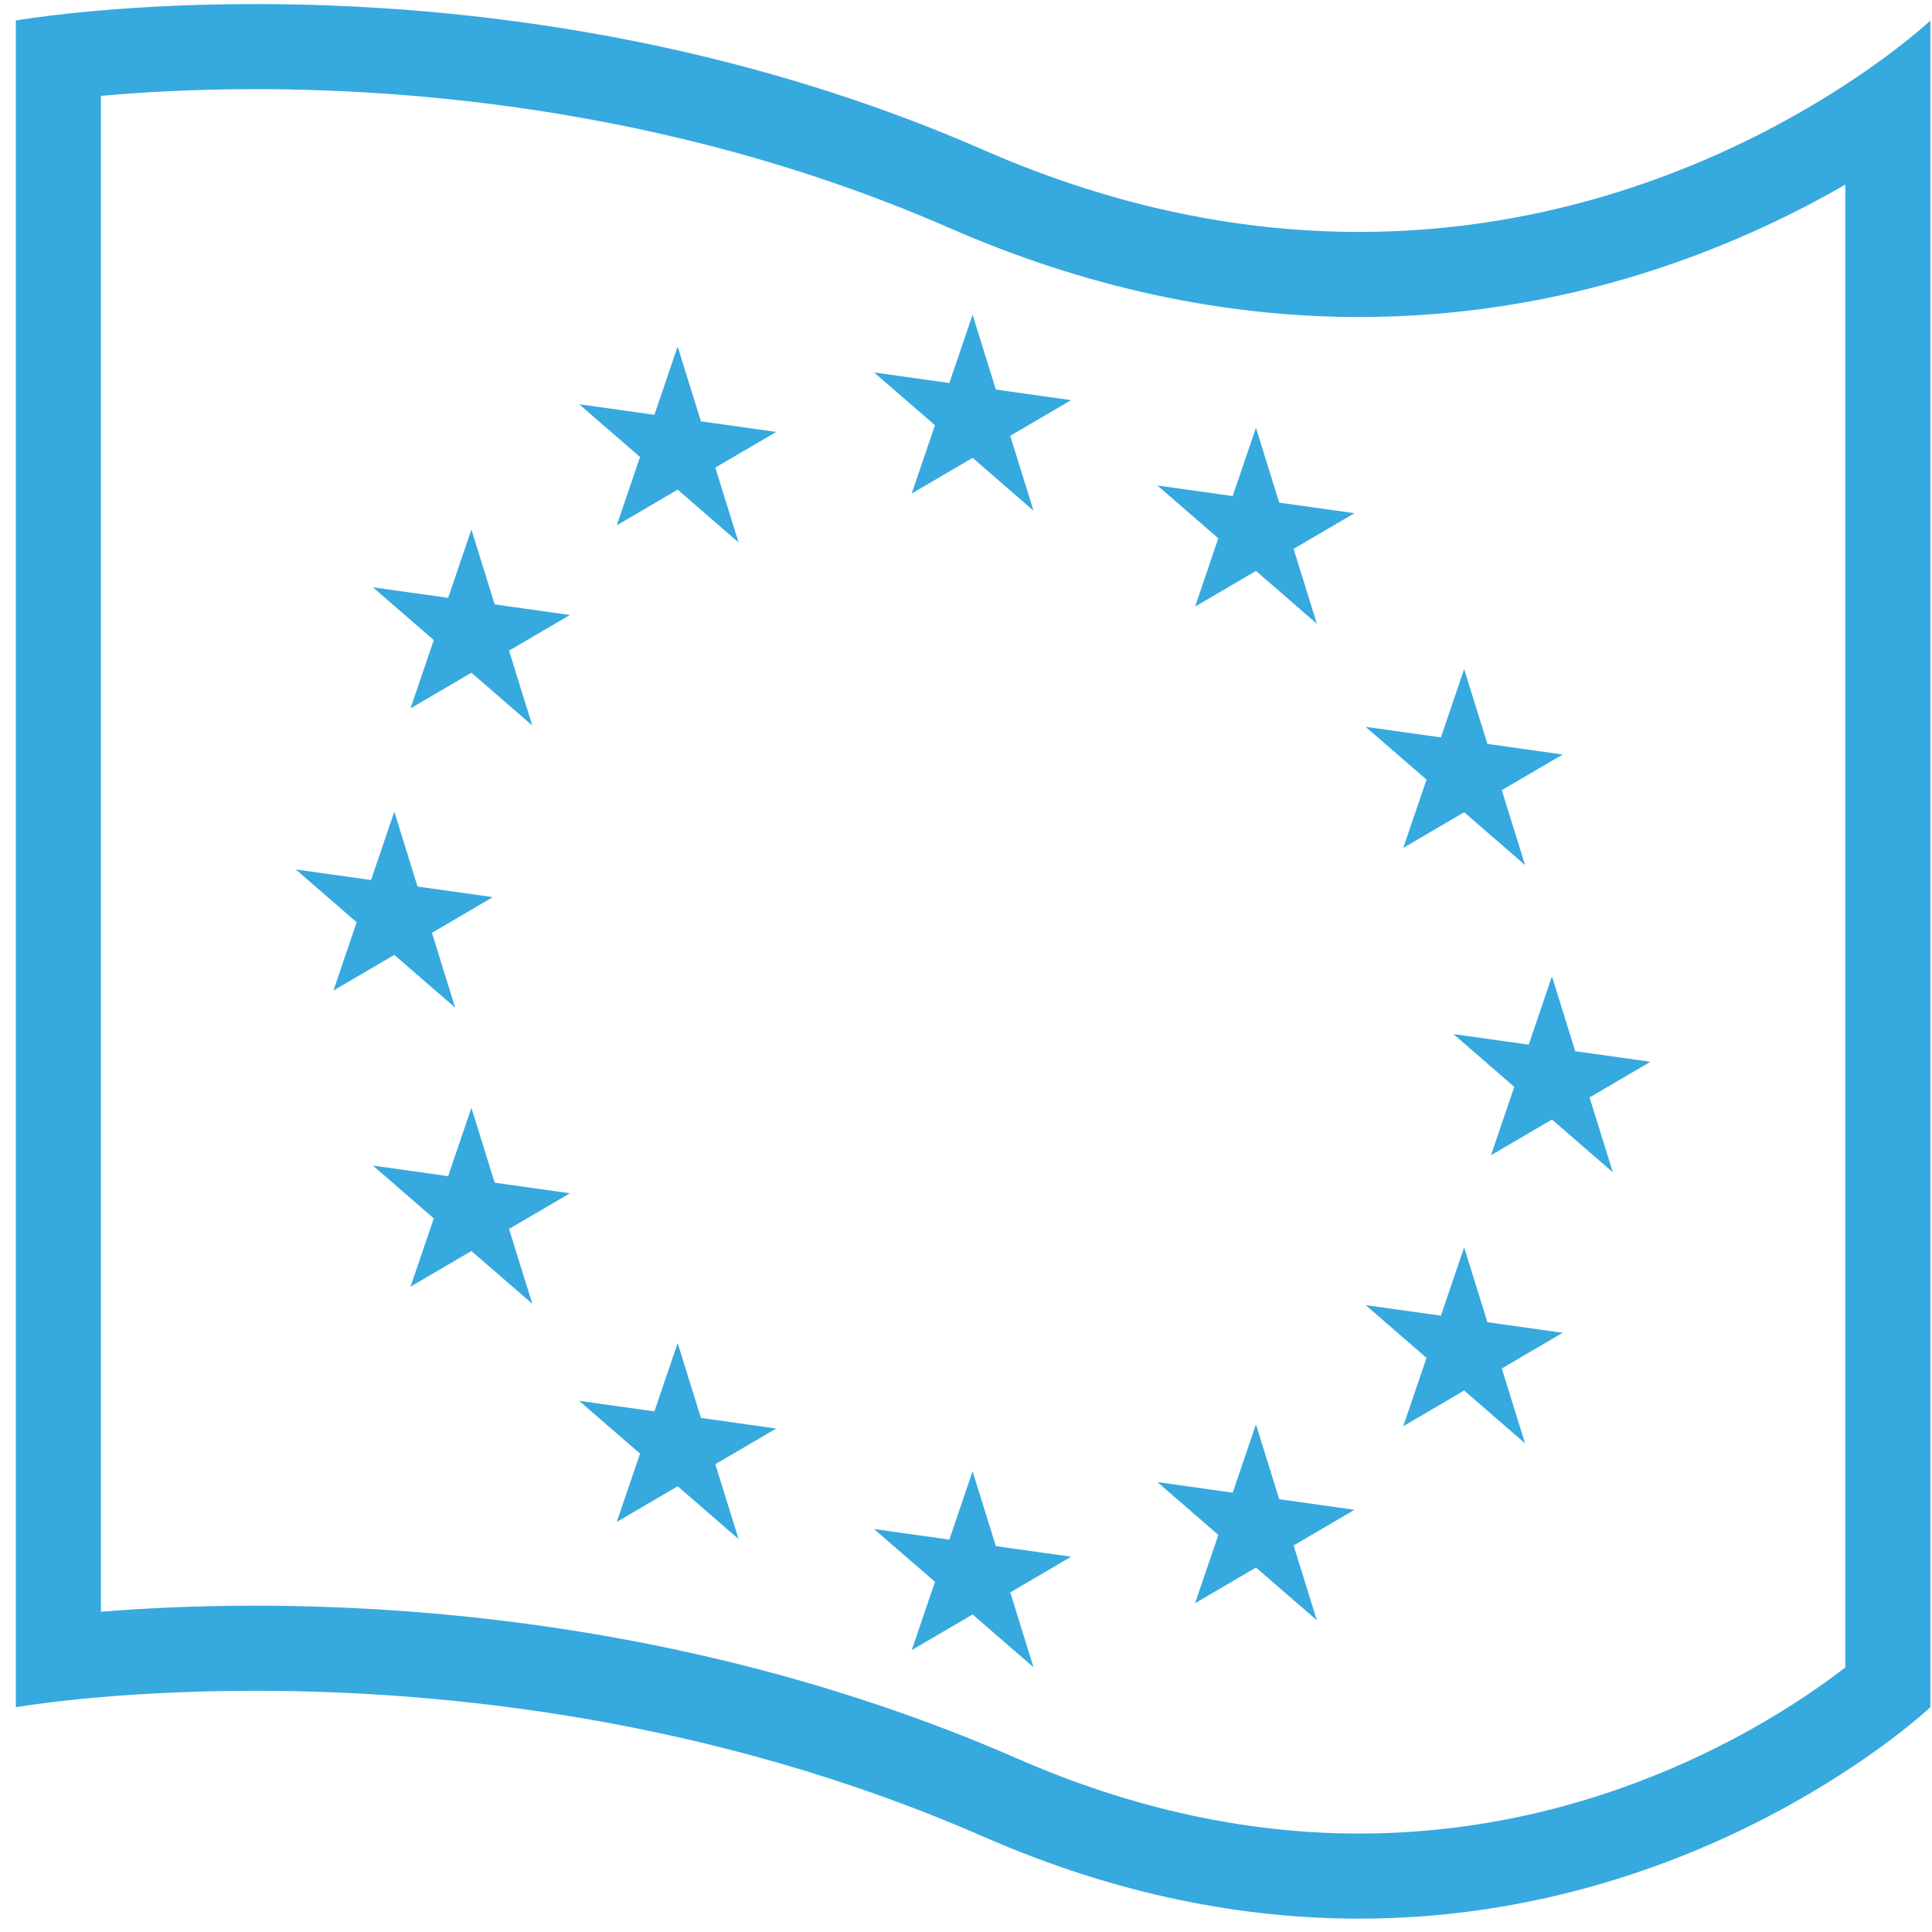 <?xml version="1.0" encoding="UTF-8"?>
<svg width="111px" height="111px" viewBox="0 0 111 111" version="1.1" xmlns="http://www.w3.org/2000/svg" xmlns:xlink="http://www.w3.org/1999/xlink">
    <!-- Generator: Sketch 46.2 (44496) - http://www.bohemiancoding.com/sketch -->
    <title>icono eje 12</title>
    <desc>Created with Sketch.</desc>
    <defs></defs>
    <g id="Visual-Medioambiente-1280" stroke="none" stroke-width="1" fill="none" fill-rule="evenodd">
        <g id="icono-eje-12" transform="translate(0, 0)" fill="#36A9DF">
            <polygon id="Fill-53" points="55.879 18.08 54.543 22.006 50.218 21.398 53.717 24.431 52.381 28.355 55.879 26.304 59.377 29.339 58.042 25.038 61.539 22.99 57.215 22.381"></polygon>
            <polygon id="Fill-54" points="57.215 88.831 55.879 84.53 54.543 88.455 50.217 87.848 53.718 90.881 52.381 94.806 55.879 92.756 59.378 95.789 58.042 91.489 61.539 89.439"></polygon>
            <polygon id="Fill-55" points="87.829 60.019 83.505 59.411 87.001 62.444 85.665 66.369 89.165 64.32 92.663 67.353 91.326 63.051 94.825 61.003 90.502 60.395 89.165 56.094"></polygon>
            <polygon id="Fill-56" points="22.654 54.861 26.152 57.894 24.817 53.594 28.315 51.544 23.991 50.936 22.654 46.637 21.318 50.56 16.993 49.953 20.491 52.986 19.157 56.911"></polygon>
            <polygon id="Fill-57" points="27.084 30.424 25.747 34.35 21.424 33.742 24.922 36.775 23.586 40.699 27.084 38.649 30.582 41.683 29.246 37.382 32.744 35.334 28.421 34.726"></polygon>
            <polygon id="Fill-58" points="38.934 19.907 37.598 23.832 33.274 23.225 36.772 26.257 35.436 30.181 38.934 28.132 42.433 31.165 41.097 26.864 44.595 24.816 40.271 24.208"></polygon>
            <polygon id="Fill-59" points="80.622 48.716 84.12 46.666 87.619 49.699 86.283 45.398 89.781 43.349 85.457 42.74 84.12 38.44 82.785 42.366 78.46 41.759 81.959 44.791"></polygon>
            <polygon id="Fill-60" points="72.16 24.577 70.822 28.501 66.498 27.894 69.997 30.927 68.662 34.851 72.16 32.801 75.658 35.835 74.322 31.535 77.821 29.485 73.495 28.878"></polygon>
            <polygon id="Fill-61" points="28.421 67.95 27.084 63.649 25.747 67.574 21.424 66.966 24.923 70 23.586 73.924 27.084 71.875 30.583 74.907 29.246 70.607 32.744 68.558"></polygon>
            <polygon id="Fill-62" points="40.271 81.466 38.934 77.164 37.598 81.09 33.274 80.482 36.773 83.516 35.436 87.44 38.934 85.391 42.434 88.423 41.097 84.123 44.595 82.074"></polygon>
            <polygon id="Fill-63" points="80.622 81.94 84.12 79.89 87.619 82.924 86.283 78.623 89.781 76.573 85.457 75.966 84.12 71.666 82.785 75.591 78.46 74.983 81.959 78.015"></polygon>
            <polygon id="Fill-64" points="73.495 86.135 72.159 81.834 70.822 85.759 66.498 85.151 69.998 88.185 68.661 92.111 72.159 90.06 75.659 93.092 74.321 88.793 77.821 86.743"></polygon>
            <path d="M106.02,95.801 C102.32,98.659 92.158,105.344 78.079,105.344 C71.584,105.344 64.99,103.898 58.478,101.05 C41.855,93.778 25.476,92.252 14.66,92.252 C11.16,92.252 8.157,92.409 5.798,92.6 L5.798,5.508 C8.011,5.308 11.04,5.122 14.661,5.122 C24.542,5.122 39.485,6.505 54.558,13.101 C62.313,16.493 70.227,18.214 78.079,18.214 C90.081,18.214 99.717,14.242 106.02,10.607 L106.02,95.801 Z M78.079,13.325 C71.577,13.325 64.325,12.037 56.518,8.621 C40.81,1.749 25.295,0.233 14.661,0.233 C6.264,0.233 0.909,1.178 0.909,1.178 L0.909,98.085 C0.909,98.085 6.265,97.141 14.66,97.141 C25.294,97.141 40.808,98.656 56.518,105.529 C64.323,108.944 71.578,110.233 78.079,110.233 C98.044,110.233 110.909,98.085 110.909,98.085 L110.909,1.178 C110.909,1.178 98.041,13.325 78.079,13.325 L78.079,13.325 Z" id="Fill-65"></path>
        </g>
    </g>
</svg>